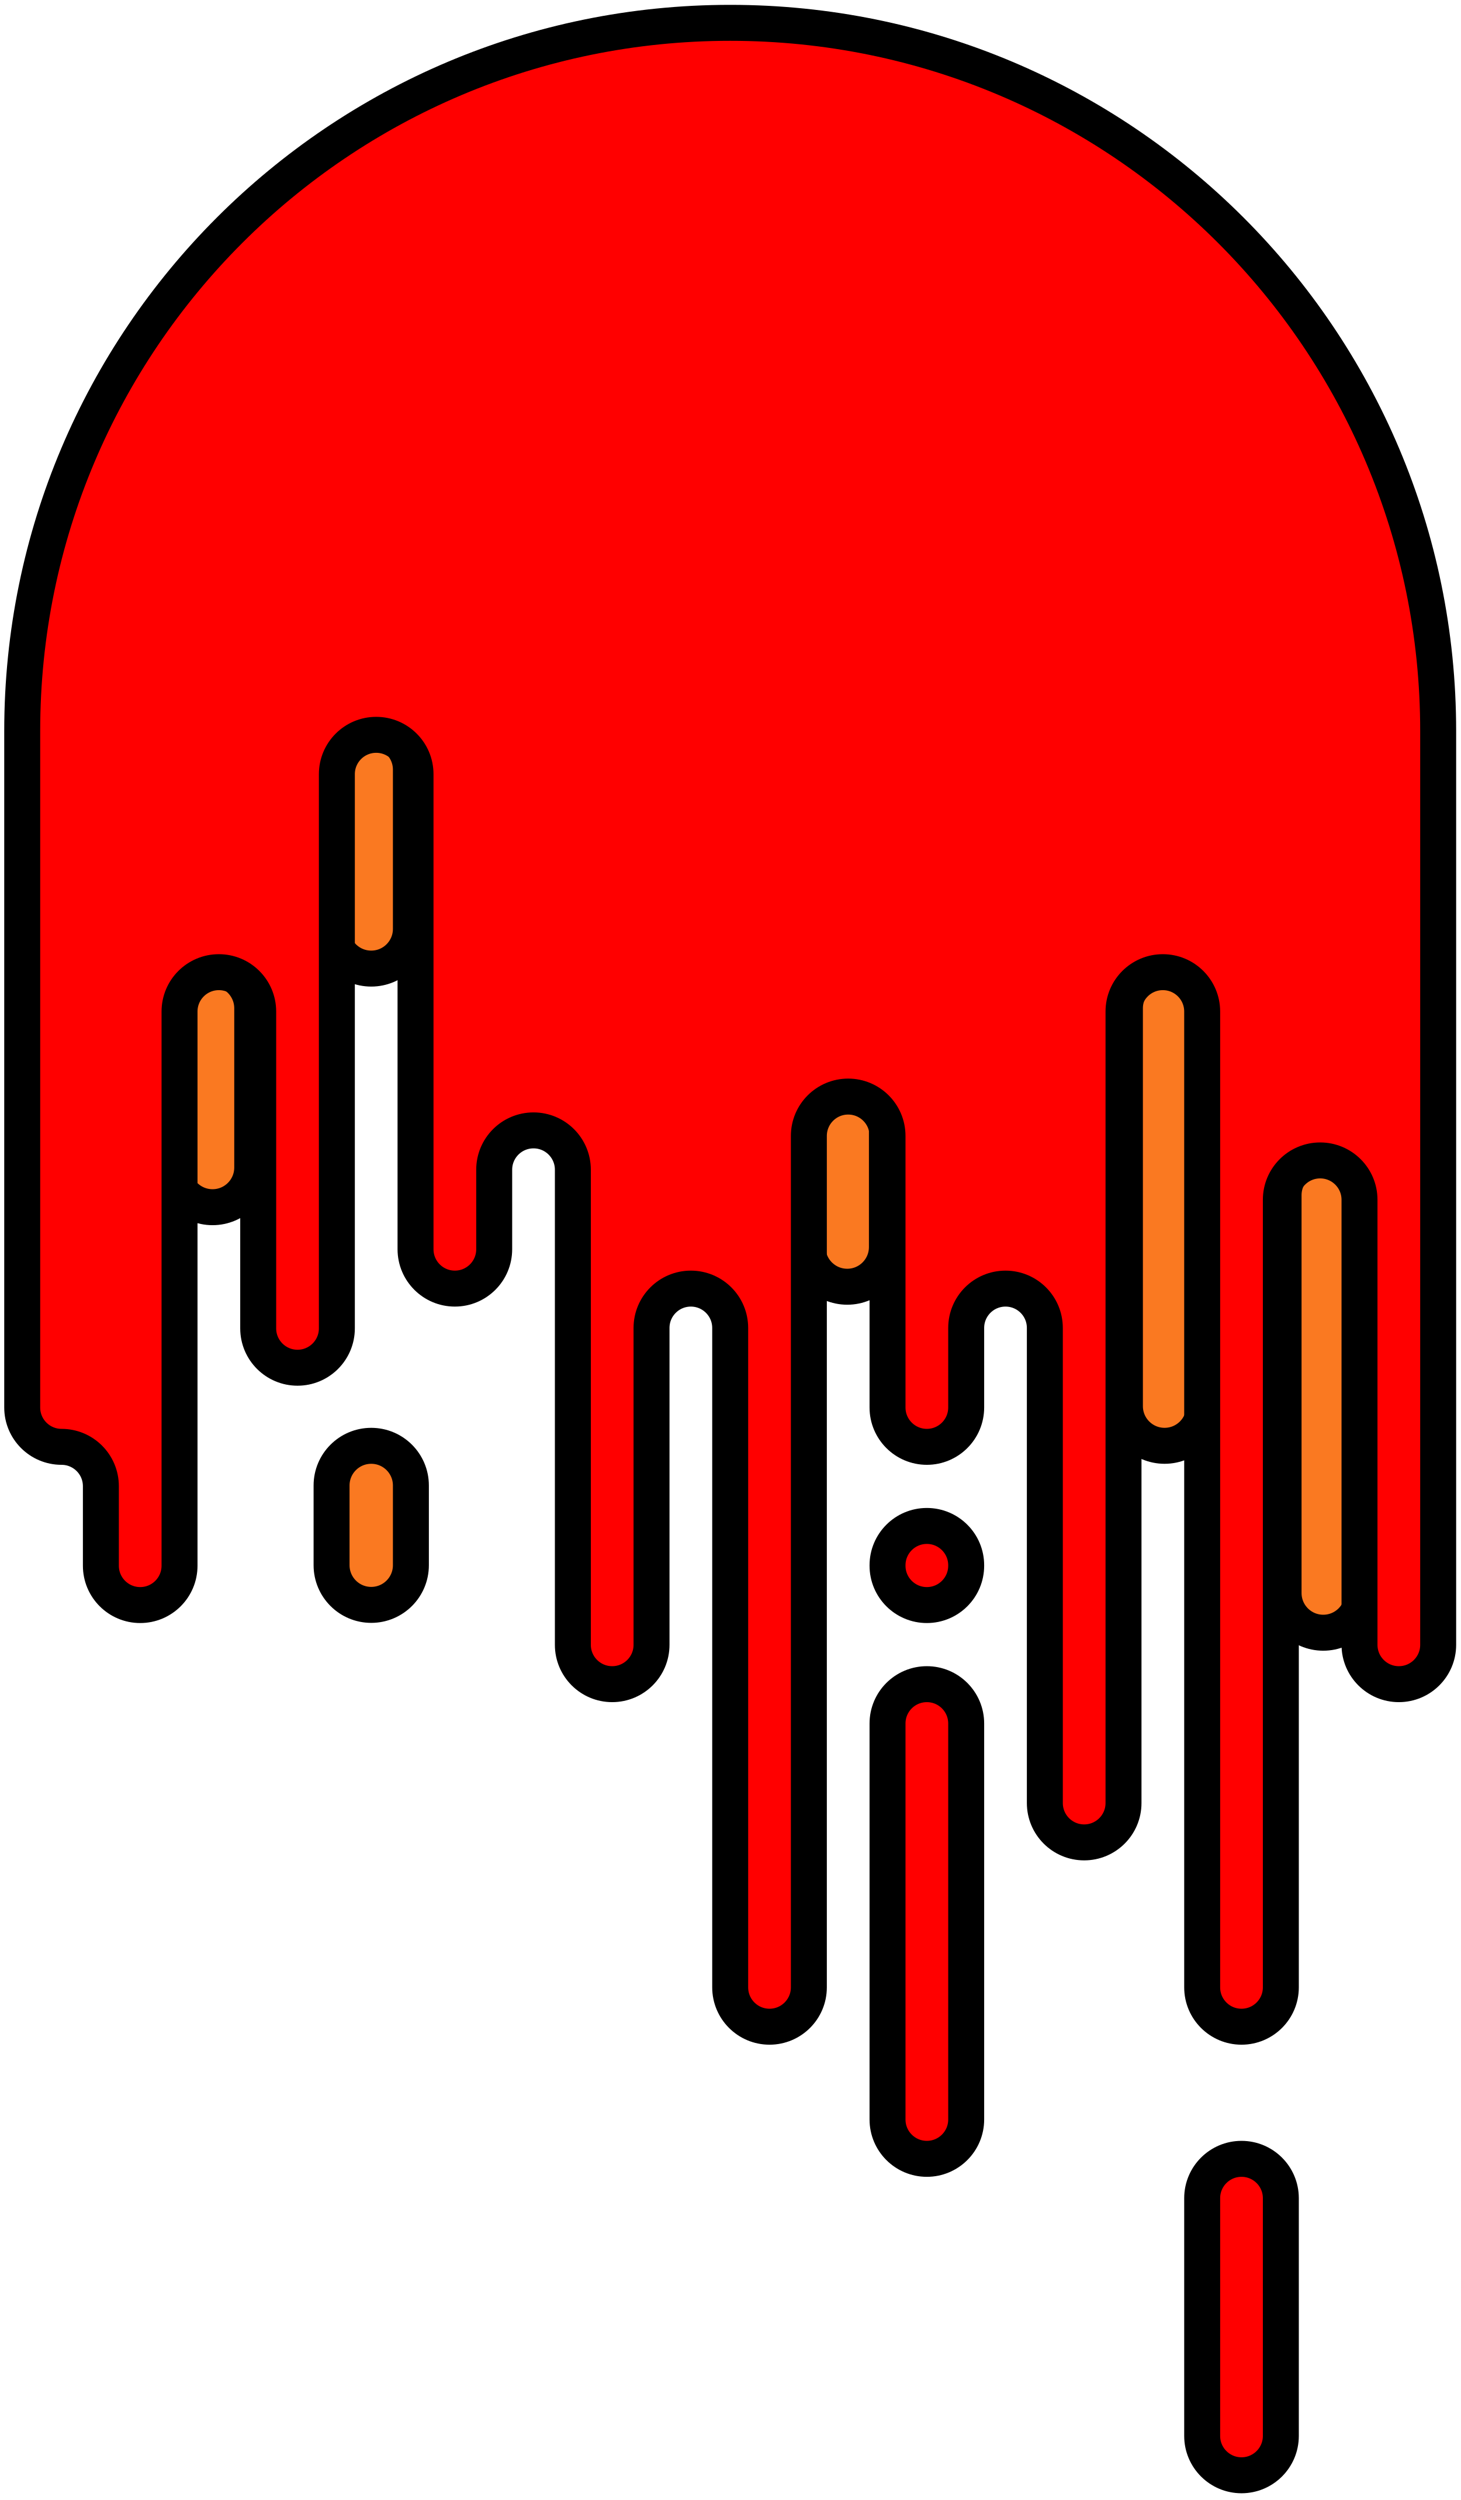 <?xml version="1.0" encoding="UTF-8"?>
<svg viewBox="0 0 128 219" version="1.1" xmlns="http://www.w3.org/2000/svg" xmlns:xlink="http://www.w3.org/1999/xlink">
    <g id="Affiches" stroke="none" stroke-width="1" fill="none" fill-rule="evenodd">
        <g id="Recto" transform="translate(-184, -216)" stroke="#000000" stroke-width="3.15">
            <g id="Group-4" transform="translate(185, 218)">
                <g id="Group" transform="translate(62.5, 107.5) rotate(-270) translate(-62.5, -107.5) translate(-45, 45)">
                    <path d="M86.317,20.495 L121.168,20.495 L121.168,20.495 C123.087,20.495 124.643,22.051 124.643,23.97 L124.643,23.97 C124.643,25.889 123.087,27.445 121.168,27.445 L86.317,27.445 L86.317,27.445 C84.398,27.445 82.842,25.889 82.842,23.97 C82.842,22.051 84.398,20.495 86.317,20.495 Z M96.767,48.297 L107.234,48.297 C109.153,48.297 110.709,49.853 110.709,51.772 C110.709,53.692 109.153,55.248 107.234,55.248 L96.767,55.248 C94.848,55.248 93.292,53.692 93.292,51.772 C93.292,49.853 94.848,48.297 96.767,48.297 Z M102.689,6.594 L137.54,6.594 L137.54,6.594 C139.459,6.594 141.015,8.15 141.015,10.069 L141.015,10.069 C141.015,11.988 139.459,13.544 137.54,13.544 L102.689,13.544 L102.689,13.544 C100.77,13.544 99.214,11.988 99.214,10.069 L99.214,10.069 C99.214,8.15 100.77,6.594 102.689,6.594 L102.689,6.594 Z M86.317,103.902 L100.267,103.902 C102.186,103.902 103.742,105.458 103.742,107.377 C103.742,109.296 102.186,110.852 100.267,110.852 L86.317,110.852 C84.398,110.852 82.842,109.296 82.842,107.377 C82.842,105.458 84.398,103.902 86.317,103.902 Z M65.416,90.001 L79.366,90.001 C81.286,90.001 82.842,91.556 82.842,93.476 C82.842,95.395 81.286,96.951 79.366,96.951 L65.416,96.951 L65.416,96.951 C63.497,96.951 61.941,95.395 61.941,93.476 C61.941,91.556 63.497,90.001 65.416,90.001 L65.416,90.001 Z M128.118,90.001 L135.101,90.001 C137.021,90.001 138.577,91.556 138.577,93.476 C138.577,95.395 137.021,96.951 135.101,96.951 L128.118,96.951 C126.199,96.951 124.643,95.395 124.643,93.476 C124.643,91.556 126.199,90.001 128.118,90.001 Z" id="Combined-Shape" fill="#FA7921"></path>
                    <path d="M0,62.027 L0,62.027 C-4.19523334e-15,27.771 27.771,1.33982723e-14 62.027,7.10542736e-15 L142.075,2.63200919e-15 L142.075,1.15463195e-14 C143.979,1.11967185e-14 145.521,1.543 145.521,3.446 L145.521,3.446 C145.521,5.349 143.979,6.892 142.075,6.892 L103.091,6.892 L103.091,6.892 C101.188,6.892 99.645,8.435 99.645,10.338 L99.645,10.338 C99.645,12.241 101.188,13.784 103.091,13.784 L172.08,13.784 L172.08,13.784 C173.983,13.784 175.526,15.327 175.526,17.23 C175.526,19.133 173.983,20.676 172.08,20.676 L86.601,20.676 L86.601,20.676 C84.698,20.676 83.155,22.219 83.155,24.122 L83.155,24.122 C83.155,26.025 84.698,27.568 86.601,27.568 L155.935,27.568 L155.935,27.568 C157.838,27.568 159.381,29.11 159.381,31.014 L159.381,31.014 C159.381,32.917 157.838,34.46 155.935,34.46 L114.319,34.46 L114.319,34.46 C112.416,34.46 110.873,36.002 110.873,37.906 L110.873,37.906 C110.873,39.809 112.416,41.351 114.319,41.351 L121.287,41.351 L121.287,41.351 C123.19,41.351 124.733,42.894 124.733,44.797 C124.733,46.701 123.19,48.243 121.287,48.243 L97.498,48.243 L97.498,48.243 C95.595,48.243 94.052,49.786 94.052,51.689 C94.052,53.592 95.595,55.135 97.498,55.135 L172.08,55.135 L172.08,55.135 C173.983,55.135 175.526,56.678 175.526,58.581 C175.526,60.484 173.983,62.027 172.08,62.027 L114.319,62.027 L114.319,62.027 C112.416,62.027 110.873,63.57 110.873,65.473 C110.873,67.376 112.416,68.919 114.319,68.919 L142.075,68.919 C143.979,68.919 145.521,70.462 145.521,72.365 C145.521,74.268 143.979,75.811 142.075,75.811 L100.46,75.811 L100.46,75.811 C98.557,75.811 97.014,77.354 97.014,79.257 C97.014,81.16 98.557,82.703 100.46,82.703 L107.427,82.703 L107.427,82.703 C109.331,82.703 110.873,84.246 110.873,86.149 C110.873,88.052 109.331,89.595 107.427,89.595 L65.812,89.595 L65.812,89.595 C63.909,89.595 62.366,91.138 62.366,93.041 C62.366,94.944 63.909,96.487 65.812,96.487 L114.357,96.487 L114.357,96.487 C116.26,96.487 117.803,98.03 117.803,99.933 C117.803,101.836 116.26,103.379 114.357,103.379 L86.601,103.379 L86.601,103.379 C84.698,103.379 83.155,104.921 83.155,106.825 L83.155,106.825 C83.155,108.728 84.698,110.271 86.601,110.271 L135.146,110.271 L135.146,110.271 C137.049,110.271 138.592,111.813 138.592,113.717 C138.592,115.62 137.049,117.162 135.146,117.162 L128.179,117.162 L128.179,117.162 C126.275,117.162 124.733,118.705 124.733,120.608 L124.733,120.608 C124.733,122.512 123.19,124.054 121.287,124.054 L62.027,124.054 L62.027,124.054 C27.771,124.054 1.94082552e-14,96.284 0,62.027 L0,62.027 Z M190.545,13.784 L211.371,13.784 L211.371,13.784 C213.274,13.784 214.817,15.327 214.817,17.23 L214.817,17.23 C214.817,19.133 213.274,20.676 211.371,20.676 L190.545,20.676 C188.642,20.676 187.099,19.133 187.099,17.23 C187.099,15.327 188.642,13.784 190.545,13.784 Z M135.108,41.351 L135.146,41.351 C137.049,41.351 138.592,42.894 138.592,44.797 C138.592,46.701 137.049,48.243 135.146,48.243 L135.108,48.243 C133.205,48.243 131.662,46.701 131.662,44.797 C131.662,42.894 133.205,41.351 135.108,41.351 Z M148.967,41.351 L183.653,41.351 C185.556,41.351 187.099,42.894 187.099,44.797 C187.099,46.701 185.556,48.243 183.653,48.243 L148.967,48.243 C147.064,48.243 145.521,46.701 145.521,44.797 C145.521,42.894 147.064,41.351 148.967,41.351 Z" id="Combined-Shape" fill="#FF0000"></path>
                </g>
            </g>
        </g>
    </g>
</svg>
